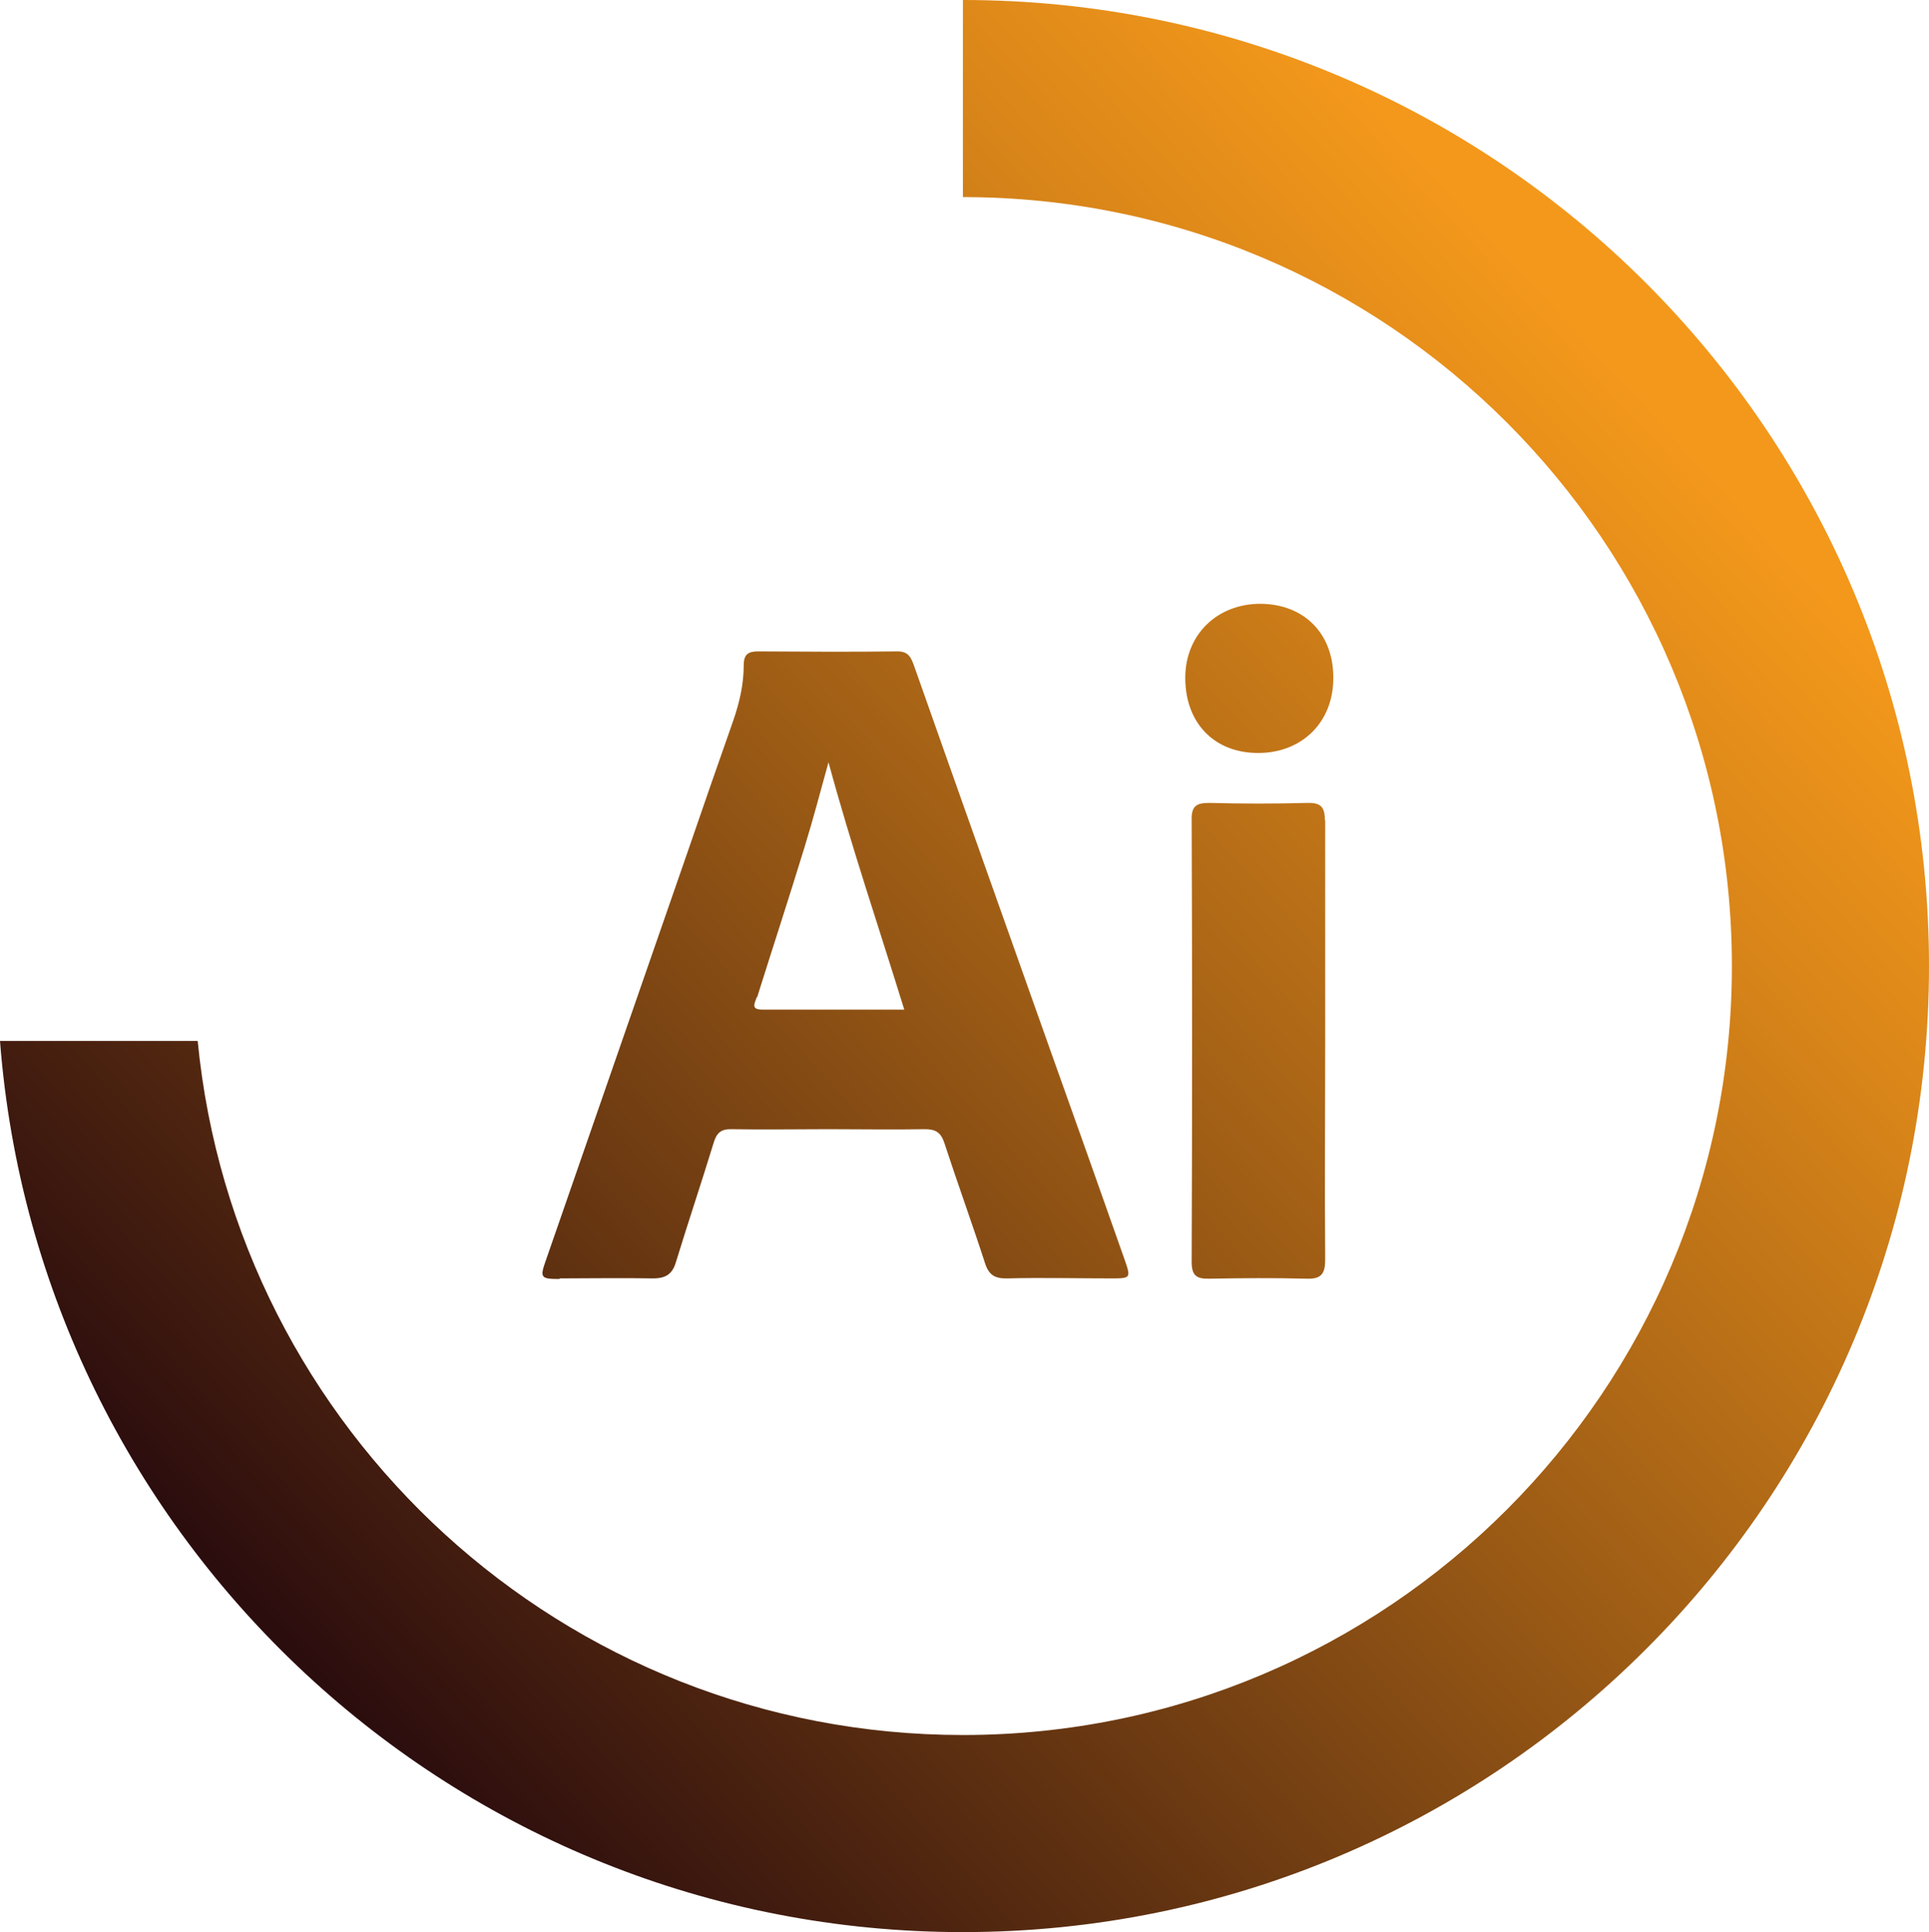 <?xml version="1.0" encoding="UTF-8"?>
<svg id="Capa_2" data-name="Capa 2" xmlns="http://www.w3.org/2000/svg" xmlns:xlink="http://www.w3.org/1999/xlink" viewBox="0 0 66.45 66.56">
  <defs>
    <style>
      .cls-1 {
        fill: url(#Degradado_sin_nombre_4-4);
      }

      .cls-1, .cls-2, .cls-3, .cls-4 {
        stroke-width: 0px;
      }

      .cls-2 {
        fill: url(#Degradado_sin_nombre_4-2);
      }

      .cls-3 {
        fill: url(#Degradado_sin_nombre_4);
      }

      .cls-4 {
        fill: url(#Degradado_sin_nombre_4-3);
      }
    </style>
    <linearGradient id="Degradado_sin_nombre_4" data-name="Degradado sin nombre 4" x1="55.24" y1="53.78" x2="8.61" y2="10.83" gradientTransform="translate(0 65.89) scale(1 -1)" gradientUnits="userSpaceOnUse">
      <stop offset="0" stop-color="#f3981b"/>
      <stop offset=".15" stop-color="#da8619"/>
      <stop offset=".48" stop-color="#9a5a15"/>
      <stop offset=".96" stop-color="#35130e"/>
      <stop offset="1" stop-color="#2c0d0e"/>
    </linearGradient>
    <linearGradient id="Degradado_sin_nombre_4-2" data-name="Degradado sin nombre 4" x1="61.61" y1="46.86" x2="14.98" y2="3.91" xlink:href="#Degradado_sin_nombre_4"/>
    <linearGradient id="Degradado_sin_nombre_4-3" data-name="Degradado sin nombre 4" x1="55.41" y1="53.6" x2="8.78" y2="10.65" xlink:href="#Degradado_sin_nombre_4"/>
    <linearGradient id="Degradado_sin_nombre_4-4" data-name="Degradado sin nombre 4" x1="58.64" y1="50.09" x2="12.01" y2="7.14" xlink:href="#Degradado_sin_nombre_4"/>
  </defs>
  <g id="Capa_2-2" data-name="Capa 2">
    <g>
      <path class="cls-3" d="m19.29,44.04c1.07,0,2.14-.02,3.21,0,.45,0,.67-.16.79-.58.42-1.37.88-2.74,1.3-4.11.1-.33.26-.46.61-.45,1.11.02,2.22,0,3.33,0s2.22.02,3.33,0c.37,0,.55.11.67.47.45,1.38.95,2.75,1.4,4.14.13.41.34.54.76.53,1.21-.03,2.41,0,3.62,0,.63,0,.65-.02.44-.62-.86-2.44-1.72-4.87-2.59-7.3-1.55-4.37-3.11-8.75-4.65-13.12-.11-.3-.18-.57-.61-.56-1.6.02-3.19.01-4.79,0-.34,0-.49.11-.49.47,0,.67-.15,1.31-.37,1.94-.52,1.48-1.04,2.97-1.55,4.46-1.63,4.7-3.26,9.39-4.89,14.09-.22.62-.19.66.47.66v-.02Zm6.79-9.68c.54-1.72,1.1-3.43,1.63-5.16.29-.94.54-1.89.83-2.94.79,2.91,1.73,5.67,2.61,8.52h-4.9c-.41,0-.24-.24-.18-.43h.01Z"/>
      <path class="cls-2" d="m45.64,28.27c0-.45-.12-.62-.59-.61-1.13.03-2.26.03-3.39,0-.44,0-.62.1-.61.58.02,5.08.02,10.16,0,15.23,0,.49.18.59.62.58,1.11-.02,2.22-.03,3.33,0,.53.02.65-.18.65-.67-.02-2.51,0-5.02,0-7.53v-7.59h-.01Z"/>
      <path class="cls-4" d="m43.42,20.8c-1.5,0-2.59,1.07-2.59,2.55,0,1.56,1,2.59,2.51,2.59s2.6-1.06,2.59-2.6c0-1.52-1.01-2.53-2.51-2.54Z"/>
      <path class="cls-1" d="m33.17,0v6.79c14.63,0,26.49,11.86,26.49,26.49s-11.86,26.49-26.49,26.49c-13.76,0-25.06-10.49-26.36-23.91H0c1.32,17.17,15.66,30.7,33.17,30.7,18.38,0,33.28-14.9,33.28-33.28S51.54,0,33.17,0Z"/>
    </g>
  </g>
</svg>